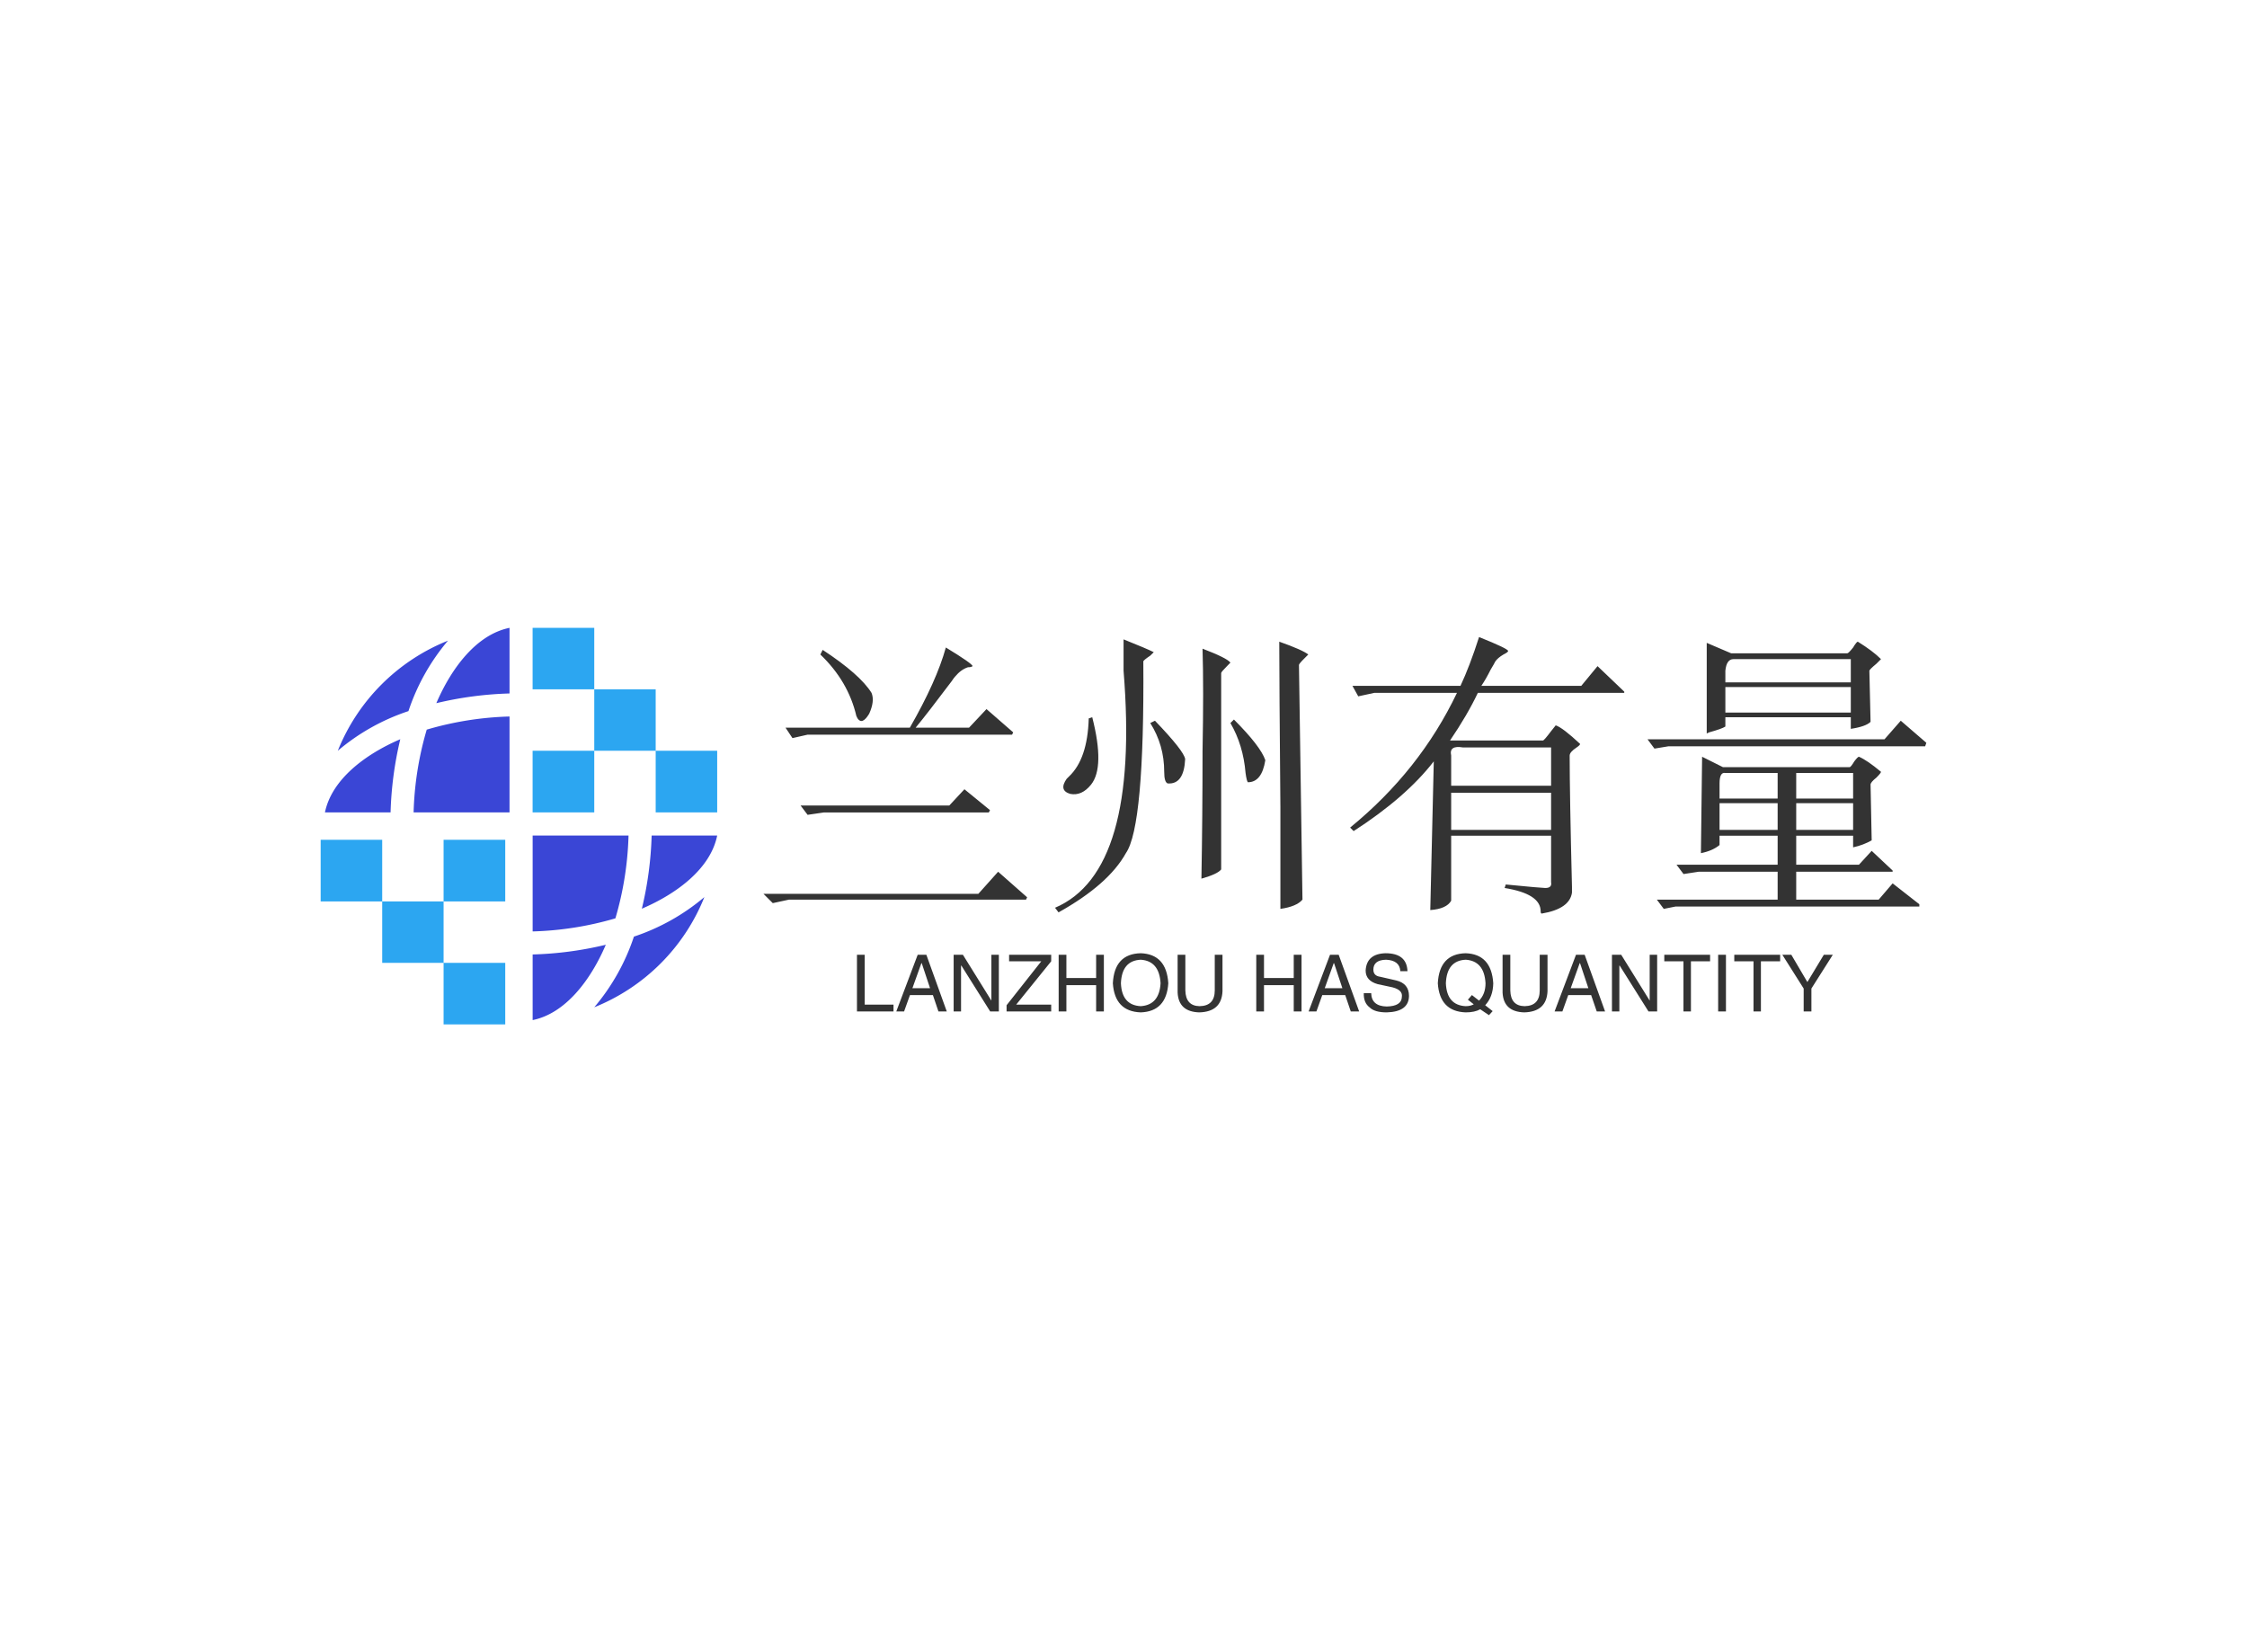 <svg data-v-0dd9719b="" version="1.0" xmlns="http://www.w3.org/2000/svg" xmlns:xlink="http://www.w3.org/1999/xlink" width="100%" height="100%" viewBox="0 0 340 250" preserveAspectRatio="xMidYMid meet" color-interpolation-filters="sRGB" style="margin: auto;"> <rect data-v-0dd9719b="" x="0" y="0" width="100%" height="100%" fill="#fff" fill-opacity="1" class="background"></rect> <rect data-v-0dd9719b="" x="0" y="0" width="100%" height="100%" fill="url(#watermark)" fill-opacity="1" class="watermarklayer"></rect> <g data-v-0dd9719b="" fill="#333" class="icon-text-wrapper icon-svg-group iconsvg" transform="translate(48.52,95)"><g class="iconsvg-imagesvg" transform="translate(0,0)"><g><rect fill="#333" fill-opacity="0" stroke-width="2" x="0" y="0" width="60" height="60" class="image-rect"></rect> <svg x="0" y="0" width="60" height="60" filtersec="colorsb6124260345" class="image-svg-svg primary" style="overflow: visible;"><svg xmlns="http://www.w3.org/2000/svg" viewBox="0 0 100 100"><path d="M53.46 98.92c8.29-1.68 14.63-10.08 18.45-19a88.77 88.77 0 0 1-18.45 2.45zM26.75 25.67a81.35 81.35 0 0 0-3.31 20.88h24.19V22.36a81.35 81.35 0 0 0-20.88 3.31zM47.63 0C39.34 1.68 33 10.08 29.17 19a89.64 89.64 0 0 1 18.46-2.45zm-30 46.55a90.24 90.24 0 0 1 2.45-18.46c-8.9 3.82-17.3 10.17-19 18.46zm60 5.82H53.46v24.19a81.65 81.65 0 0 0 20.87-3.3 81.5 81.5 0 0 0 3.31-20.89zM69 95.69A49.92 49.92 0 0 0 96.77 67.9 53.77 53.77 0 0 1 79 77.87a53.77 53.77 0 0 1-10 17.82zM32.11 3.23A49.89 49.89 0 0 0 4.32 31a53.57 53.57 0 0 1 17.82-10 53.57 53.57 0 0 1 9.97-17.77zM100 52.37H83.47A89.46 89.46 0 0 1 81 70.83c8.93-3.83 17.33-10.16 19-18.46z" fill="#3a46d6"></path><path d="M69 31h15.49v15.55H100V31H84.49V15.51H69V0H53.45v15.51H69V31H53.45v15.55H69zM31 69H15.52V53.45H0V69h15.52v15.49H31V100h15.55V84.49H31V69h15.55V53.45H31z" fill="#2ca6f1" fill-rule="evenodd"></path></svg></svg> <!----></g></g> <g transform="translate(67,1.394)"><g data-gra="path-name" fill-rule="" class="tp-name iconsvg-namesvg" transform="translate(0,0)"><g transform="scale(1)"><g><path d="M29.71-35.16L29.71-35.16Q33.75-32.7 33.75-32.34L33.75-32.34Q33.57-32.17 33.05-32.17L33.05-32.17Q31.99-31.82 31.11-30.76L31.11-30.76Q30.94-30.59 30.59-30.06L30.59-30.06Q26.89-25.14 25.14-23.03L25.14-23.03 33.22-23.03 35.86-25.84 39.9-22.32 39.73-21.97 8.79-21.97 6.5-21.45 5.45-23.03 24.26-23.03Q28.3-30.06 29.71-35.16ZM10.72-34.1L11.07-34.8Q16.7-31.11 18.46-28.3L18.46-28.3Q18.98-27.07 18.11-25.14L18.11-25.14Q17.05-23.38 16.35-24.43L16.35-24.43Q16.35-24.43 16.17-24.79L16.17-24.79Q14.94-30.06 10.72-34.1L10.72-34.1ZM30.23-11.25L32.52-13.71 36.39-10.55 36.21-10.2 11.25-10.2 8.79-9.84 7.73-11.25 30.23-11.25ZM34.63 2.11L37.62-1.23 42.01 2.64 41.84 2.99 5.98 2.99 3.52 3.52 2.11 2.11 34.63 2.11ZM56.6-36.39L56.6-36.39Q60.12-34.98 61.17-34.45L61.17-34.45Q61.17-34.45 60.64-33.93L60.64-33.93Q59.59-33.22 59.59-33.05L59.59-33.05Q59.77-8.09 56.95-4.04L56.95-4.04Q54.32 0.7 46.76 4.92L46.76 4.92 46.23 4.22Q59.06-1.23 56.6-31.64L56.6-31.64Q56.6-34.8 56.6-36.39ZM80.16-36.04L80.16-36.04Q83.67-34.8 84.55-34.1L84.55-34.1Q84.55-34.1 84.02-33.57L84.02-33.57Q83.14-32.7 83.14-32.52L83.14-32.52 83.67 2.99Q82.79 4.04 80.33 4.39L80.33 4.39Q80.33 1.58 80.33-11.07L80.33-11.07Q80.16-30.06 80.16-36.04ZM68.55-34.98L68.55-34.98Q72.25-33.57 72.77-32.87L72.77-32.87Q72.77-32.87 72.25-32.34L72.25-32.34Q71.37-31.46 71.37-31.29L71.37-31.29 71.37-1.58Q70.84-0.88 68.38-0.18L68.38-0.18Q68.55-9.49 68.55-19.51L68.55-19.51Q68.73-29 68.55-34.98ZM51.33-24.43L51.33-24.43 51.86-24.61Q53.79-17.05 51.68-14.41L51.68-14.41Q50.27-12.66 48.52-13.01L48.52-13.01Q46.76-13.54 47.99-15.29L47.99-15.29Q48.16-15.47 48.34-15.64L48.34-15.64Q51.15-18.28 51.33-24.43ZM60.64-23.73L61.35-24.08Q65.74-19.51 65.92-18.28L65.92-18.28Q65.74-14.41 63.28-14.59L63.28-14.59Q62.75-14.77 62.75-16.35L62.75-16.35Q62.75-20.39 60.64-23.73L60.64-23.73ZM72.77-23.73L73.3-24.26Q77.34-20.21 78.05-18.11L78.05-18.11Q77.52-14.77 75.41-14.77L75.41-14.77Q75.23-14.94 75.06-16.17L75.06-16.17Q74.71-20.39 72.77-23.73L72.77-23.73ZM110.39-36.74L110.39-36.74Q114.79-34.98 114.79-34.63L114.79-34.63Q114.79-34.45 114.08-34.1L114.08-34.1Q113.2-33.57 112.85-33.05L112.85-33.05Q112.68-32.7 112.15-31.82L112.15-31.82Q111.45-30.41 110.74-29.36L110.74-29.36 125.86-29.36 128.32-32.34 132.36-28.48 132.36-28.3 110.21-28.3Q108.63-24.96 106-21.09L106-21.09 120.06-21.09Q120.23-21.09 121.29-22.5L121.29-22.5Q121.99-23.38 121.99-23.38L121.99-23.38Q123.05-23.03 125.68-20.57L125.68-20.57Q125.68-20.39 125.16-20.04L125.16-20.04Q124.1-19.34 124.1-18.81L124.1-18.81Q124.1-13.01 124.45 1.05L124.45 1.05Q124.45 1.93 124.45 1.93L124.45 1.93Q124.1 4.39 119.88 5.1L119.88 5.1Q119.71 5.1 119.71 4.75L119.71 4.75Q119.71 2.11 114.26 1.23L114.26 1.23 114.43 0.7Q119.88 1.23 120.41 1.23L120.41 1.23Q121.46 1.23 121.29 0.35L121.29 0.35 121.29-6.68 106.17-6.68 106.17 3.16Q105.47 4.39 103.01 4.57L103.01 4.57 103.54-17.93Q99.32-12.48 91.41-7.38L91.41-7.38 90.88-7.91Q101.43-16.52 107.05-28.3L107.05-28.3 94.57-28.3 92.11-27.77 91.23-29.36 107.58-29.36Q108.98-32.34 110.39-36.74ZM121.29-20.04L107.93-20.04Q105.82-20.39 106.17-18.81L106.17-18.81 106.17-14.24 121.29-14.24 121.29-20.04ZM121.29-7.56L121.29-13.18 106.17-13.18 106.17-7.56 121.29-7.56ZM167.7-36.04L167.7-36.04Q169.98-34.63 171.21-33.4L171.21-33.4Q171.21-33.4 170.51-32.7L170.51-32.7Q169.45-31.82 169.45-31.64L169.45-31.64 169.63-23.91Q168.93-23.2 166.64-22.85L166.64-22.85 166.64-24.61 147.66-24.61 147.66-23.2Q147.13-22.85 145.2-22.32L145.2-22.32Q144.84-22.15 144.84-22.15L144.84-22.15 144.84-35.86 148.54-34.28 166.11-34.28Q166.29-34.28 166.99-35.16L166.99-35.16Q167.52-36.04 167.7-36.04ZM166.64-29.88L166.64-33.4 148.89-33.4Q147.83-33.4 147.66-31.64L147.66-31.64 147.66-29.88 166.64-29.88ZM166.64-25.31L166.64-29.18 147.66-29.18 147.66-25.31 166.64-25.31ZM171.74-21.27L174.2-24.08 178.07-20.74 177.89-20.21 139.04-20.21 136.93-19.86 135.88-21.27 171.74-21.27ZM167.87-18.63L167.87-18.63Q169.1-18.11 171.21-16.35L171.21-16.35Q171.21-16.17 170.51-15.47L170.51-15.47Q169.63-14.77 169.63-14.41L169.63-14.41 169.8-5.98Q168.57-5.27 166.99-4.92L166.99-4.92 166.99-6.68 158.38-6.68 158.38-2.29 167.87-2.29 169.8-4.39 172.97-1.41 172.97-1.23 158.38-1.23 158.38 2.99 170.86 2.99 172.97 0.53 177.01 3.69 177.01 4.04 140.1 4.04 138.34 4.39 137.29 2.99 155.57 2.99 155.57-1.23 143.61-1.23 141.33-0.88 140.27-2.29 155.57-2.29 155.57-6.68 146.78-6.68 146.78-5.27Q145.72-4.39 143.96-4.04L143.96-4.04 144.14-18.63 147.3-17.05 166.46-17.05Q166.64-17.05 167.17-17.93L167.17-17.93Q167.7-18.63 167.87-18.63ZM155.57-12.3L155.57-16.17 147.66-16.17Q146.78-16.35 146.78-14.59L146.78-14.59 146.78-12.3 155.57-12.3ZM166.99-12.3L166.99-16.17 158.38-16.17 158.38-12.3 166.99-12.3ZM155.57-7.56L155.57-11.6 146.78-11.6 146.78-7.56 155.57-7.56ZM166.99-7.56L166.99-11.6 158.38-11.6 158.38-7.56 166.99-7.56Z" transform="translate(-2.11, 36.74)"></path></g> <!----> <!----> <!----> <!----> <!----> <!----> <!----></g></g> <g data-gra="path-slogan" fill-rule="" class="tp-slogan iconsvg-slogansvg" fill="#333" transform="translate(14.15,47.84)"><!----> <!----> <g transform="scale(1, 1)"><g transform="scale(1)"><path d="M0.89-8.58L2.06-8.58L2.06-1.03L6.42-1.03L6.42 0L0.89 0L0.89-8.58ZM13.22 0L12.38-2.48L8.91-2.48L8.02 0L6.84 0L10.08-8.58L11.39-8.58L14.48 0L13.22 0ZM10.64-7.31L9.28-3.52L11.95-3.52L10.69-7.31L10.64-7.31ZM16.92-8.58L21.23-1.64L21.23-8.58L22.36-8.58L22.36 0L21.05 0L16.69-6.94L16.64-6.94L16.64 0L15.52 0L15.52-8.58L16.92-8.58ZM24.98-1.03L30.28-1.03L30.28 0L23.53 0L23.53-0.94L28.78-7.59L23.91-7.59L23.91-8.58L30.28-8.58L30.28-7.59L24.98-1.03ZM32.58-5.06L37.08-5.06L37.08-8.58L38.25-8.58L38.25 0L37.08 0L37.08-3.98L32.58-3.98L32.58 0L31.41 0L31.41-8.58L32.58-8.58L32.58-5.06ZM46.83-4.27L46.83-4.27Q46.64-7.64 43.83-7.83L43.83-7.83Q40.97-7.69 40.83-4.27L40.83-4.27Q40.97-0.94 43.83-0.80L43.83-0.80Q46.64-0.98 46.83-4.27ZM48-4.27L48-4.27Q47.72 0 43.83 0.14L43.83 0.14Q39.89 0 39.61-4.27L39.61-4.27Q39.84-8.72 43.83-8.81L43.83-8.81Q47.72-8.67 48-4.27ZM55.03-3.19L55.03-8.58L56.20-8.58L56.20-3.05Q56.06 0.05 52.69 0.14L52.69 0.14Q49.55 0.05 49.41-2.86L49.41-2.86L49.41-8.58L50.58-8.58L50.58-3.19Q50.63-0.84 52.73-0.80L52.73-0.80Q55.03-0.84 55.03-3.19L55.03-3.19ZM62.48-5.06L66.98-5.06L66.98-8.58L68.16-8.58L68.16 0L66.98 0L66.98-3.98L62.48-3.98L62.48 0L61.31 0L61.31-8.58L62.48-8.58L62.48-5.06ZM75.61 0L74.77-2.48L71.30-2.48L70.41 0L69.23 0L72.47-8.58L73.78-8.58L76.88 0L75.61 0ZM73.03-7.31L71.67-3.52L74.34-3.52L73.08-7.31L73.03-7.31ZM84.19-6.09L84.19-6.09L83.11-6.09Q83.02-7.73 80.95-7.83L80.95-7.83Q79.03-7.78 79.03-6.33L79.03-6.33Q79.03-5.39 80.06-5.25L80.06-5.25L82.50-4.69Q84.42-4.22 84.42-2.34L84.42-2.34Q84.38 0.05 81.05 0.14L81.05 0.14Q79.22 0.14 78.47-0.61L78.47-0.61Q77.53-1.31 77.58-2.77L77.58-2.77L78.70-2.77Q78.75-0.80 81.05-0.75L81.05-0.75Q83.30-0.80 83.34-2.20L83.34-2.20Q83.53-3.38 81.47-3.75L81.47-3.75L79.69-4.13Q77.86-4.64 77.86-6.19L77.86-6.19Q78-8.72 80.86-8.81L80.86-8.81Q84.09-8.81 84.19-6.09ZM94.22-1.08L93.33-1.78L93.94-2.48L95.02-1.64Q96-2.63 96-4.27L96-4.27Q95.81-7.64 93-7.83L93-7.83Q90.14-7.69 90-4.27L90-4.27Q90.14-0.94 93-0.80L93-0.80Q93.70-0.80 94.22-1.08L94.22-1.08ZM95.95-0.94L97.08-0.05L96.52 0.56L95.20-0.33Q94.36 0.14 93 0.14L93 0.14Q89.06 0 88.78-4.27L88.78-4.27Q89.02-8.72 93-8.81L93-8.81Q96.89-8.67 97.17-4.27L97.17-4.27Q97.13-2.20 95.95-0.94L95.95-0.94ZM104.20-3.19L104.20-8.58L105.38-8.58L105.38-3.05Q105.23 0.05 101.86 0.14L101.86 0.14Q98.72 0.05 98.58-2.86L98.58-2.86L98.58-8.58L99.75-8.58L99.75-3.19Q99.80-0.84 101.91-0.80L101.91-0.80Q104.20-0.84 104.20-3.19L104.20-3.19ZM112.83 0L111.98-2.48L108.52-2.48L107.63 0L106.45 0L109.69-8.58L111-8.58L114.09 0L112.83 0ZM110.25-7.31L108.89-3.52L111.56-3.52L110.30-7.31L110.25-7.31ZM116.53-8.58L120.84-1.64L120.84-8.58L121.97-8.58L121.97 0L120.66 0L116.30-6.94L116.25-6.94L116.25 0L115.13 0L115.13-8.58L116.53-8.58ZM125.95-7.59L123.05-7.59L123.05-8.58L129.98-8.58L129.98-7.59L127.08-7.59L127.08 0L125.95 0L125.95-7.59ZM131.20-8.58L132.38-8.58L132.38 0L131.20 0L131.20-8.58ZM136.55-7.59L133.64-7.59L133.64-8.58L140.58-8.58L140.58-7.59L137.67-7.59L137.67 0L136.55 0L136.55-7.59ZM148.55-8.58L145.31-3.47L145.31 0L144.14 0L144.14-3.47L140.91-8.58L142.27-8.58L144.70-4.45L147.19-8.58L148.55-8.58Z" transform="translate(-0.891, 8.812)"></path></g></g></g></g></g><defs v-gra="od"></defs></svg>
